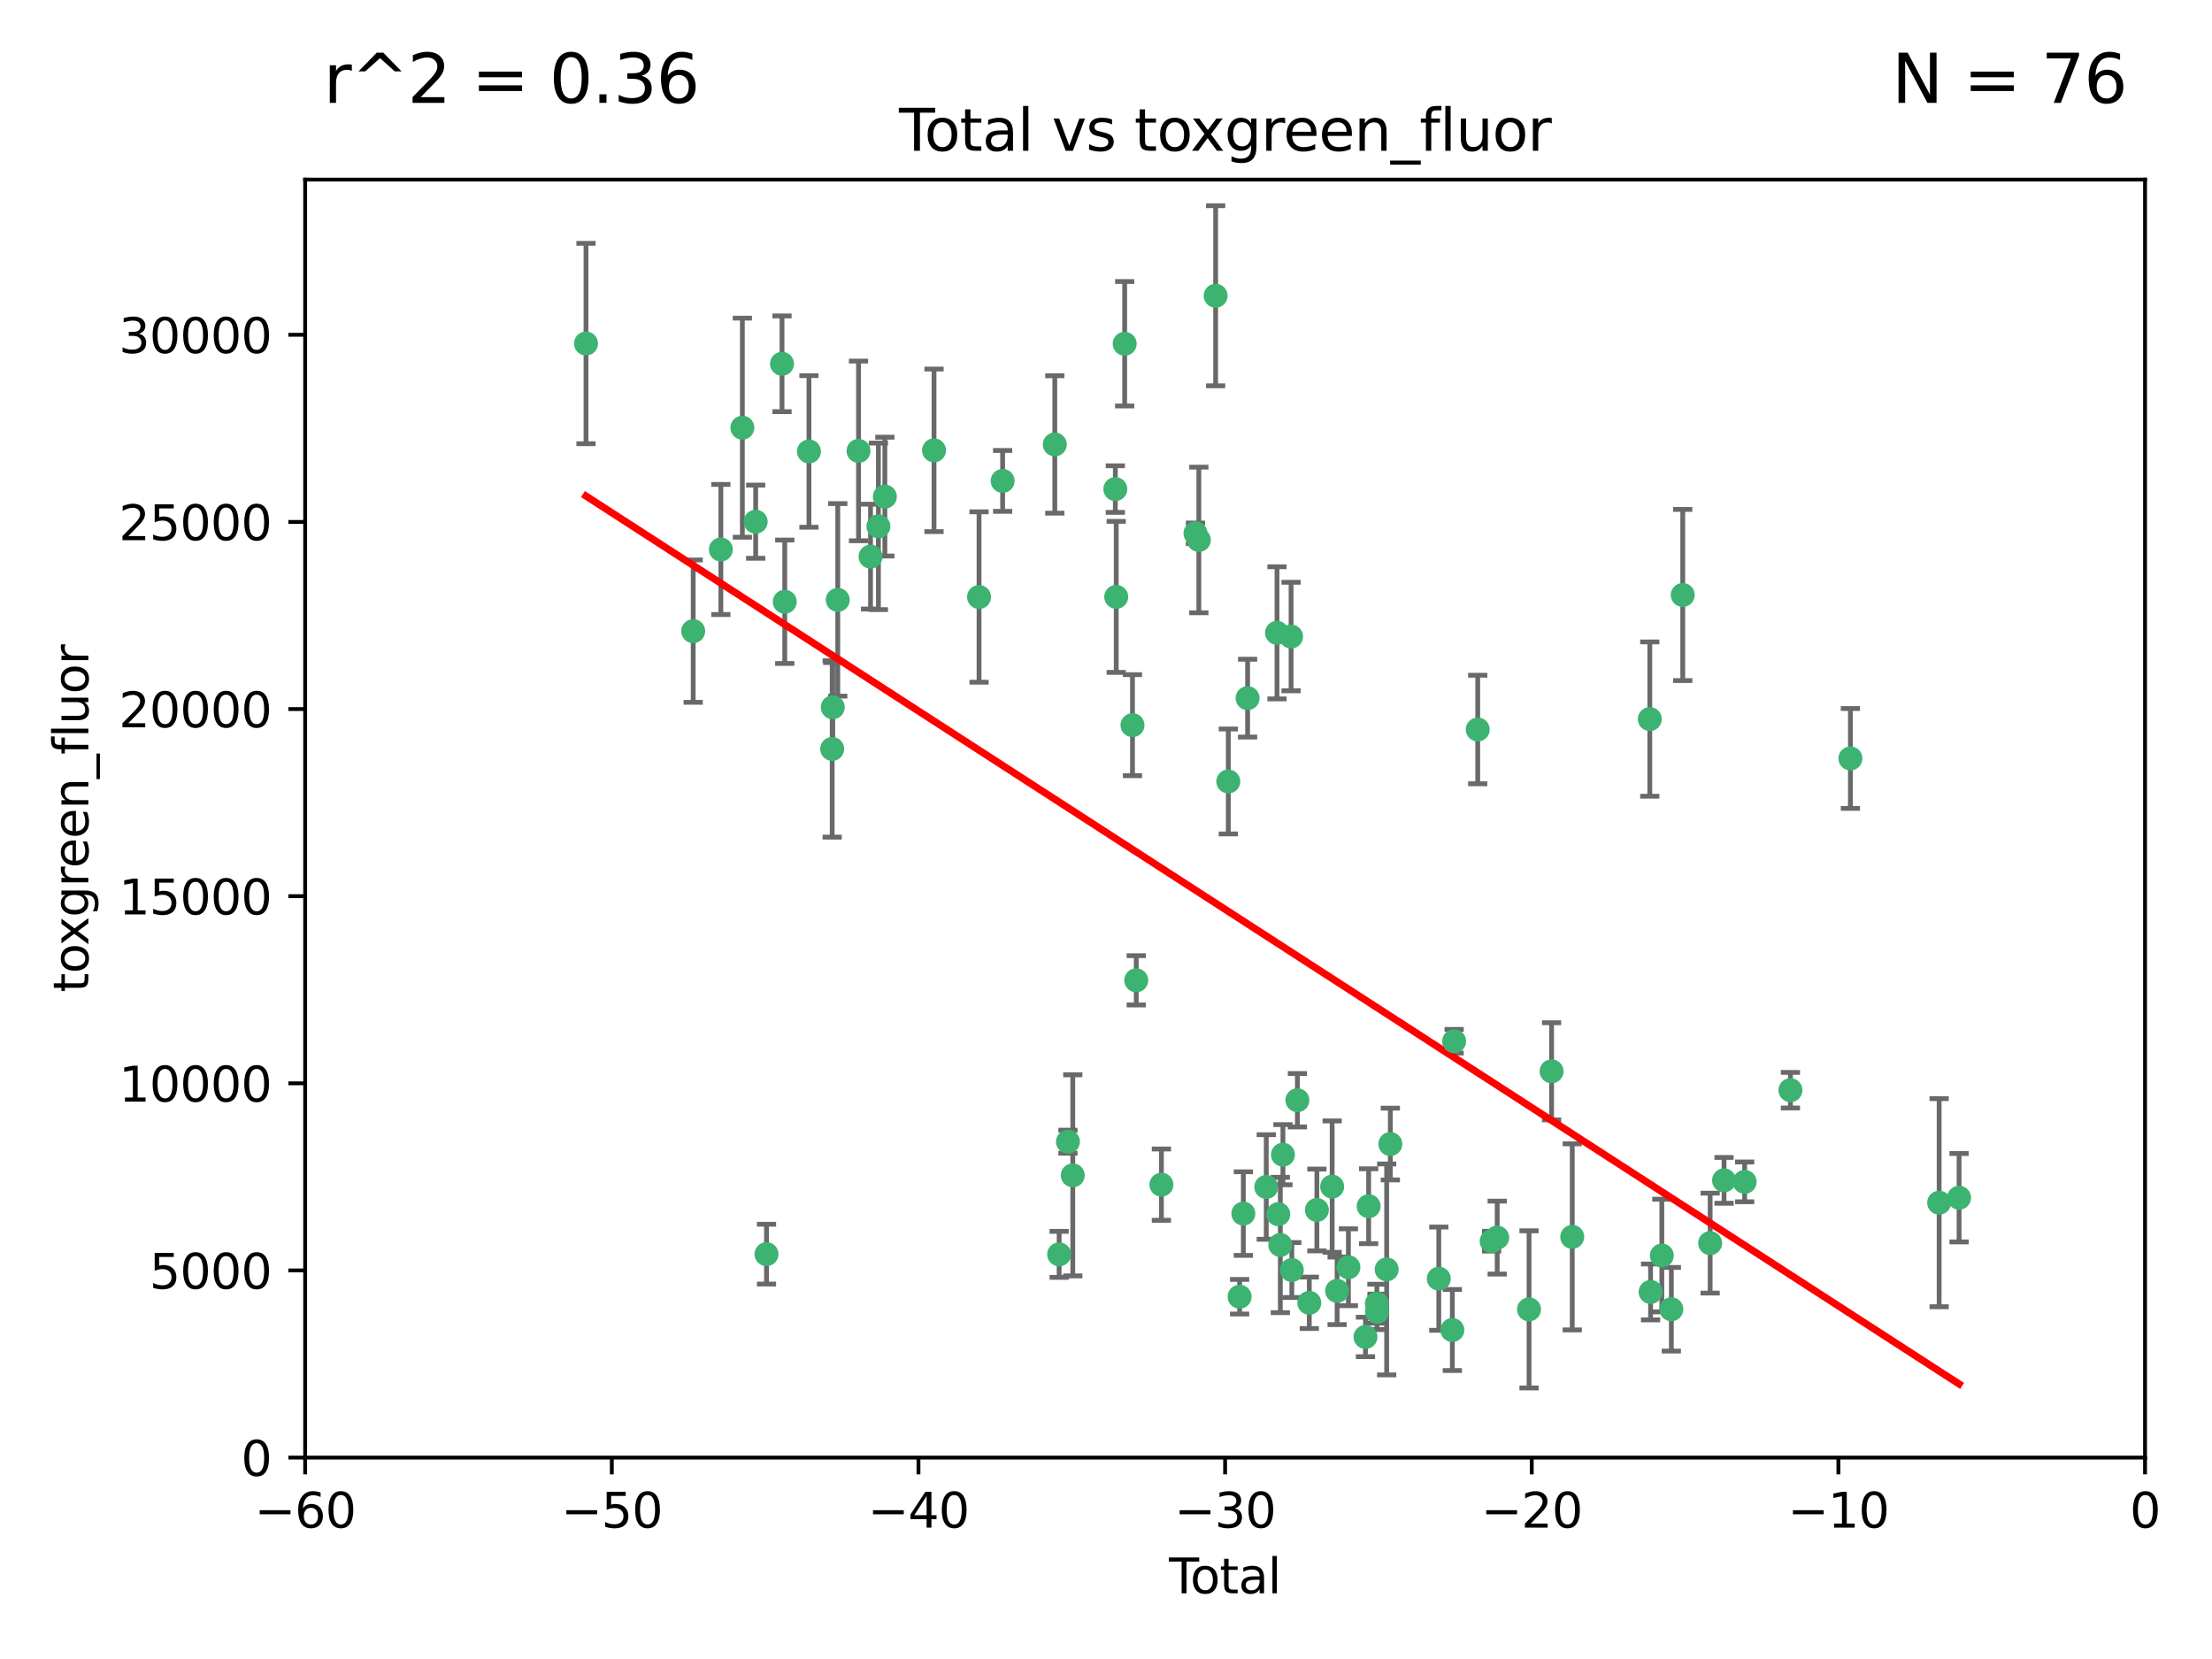 <?xml version="1.0" encoding="utf-8" standalone="no"?>
<!DOCTYPE svg PUBLIC "-//W3C//DTD SVG 1.1//EN"
  "http://www.w3.org/Graphics/SVG/1.1/DTD/svg11.dtd">
<svg xmlns:xlink="http://www.w3.org/1999/xlink" width="460.8pt" height="345.6pt" viewBox="0 0 460.8 345.6" xmlns="http://www.w3.org/2000/svg" version="1.1">
 <defs>
  <style type="text/css">*{stroke-linejoin: round; stroke-linecap: butt}</style>
 </defs>
 <g id="figure_1">
  <g id="patch_1">
   <path d="M 0 345.6 
L 460.8 345.6 
L 460.8 0 
L 0 0 
z
" style="fill: #ffffff"/>
  </g>
  <g id="axes_1">
   <g id="patch_2">
    <path d="M 63.571 303.64 
L 446.85 303.64 
L 446.85 37.411 
L 63.571 37.411 
z
" style="fill: #ffffff"/>
   </g>
   <g id="PathCollection_1">
    <defs>
     <path id="m1f9c1d8919" d="M 0 1.118 
C 0.297 1.118 0.581 1 0.791 0.791 
C 1 0.581 1.118 0.297 1.118 0 
C 1.118 -0.297 1 -0.581 0.791 -0.791 
C 0.581 -1 0.297 -1.118 0 -1.118 
C -0.297 -1.118 -0.581 -1 -0.791 -0.791 
C -1 -0.581 -1.118 -0.297 -1.118 0 
C -1.118 0.297 -1 0.581 -0.791 0.791 
C -0.581 1 -0.297 1.118 0 1.118 
z
" style="stroke: #3cb371"/>
    </defs>
    <g clip-path="url(#p154e526c39)">
     <use xlink:href="#m1f9c1d8919" x="122.075" y="71.562" style="fill: #3cb371; stroke: #3cb371"/>
     <use xlink:href="#m1f9c1d8919" x="144.404" y="131.48" style="fill: #3cb371; stroke: #3cb371"/>
     <use xlink:href="#m1f9c1d8919" x="150.166" y="114.467" style="fill: #3cb371; stroke: #3cb371"/>
     <use xlink:href="#m1f9c1d8919" x="154.646" y="89.097" style="fill: #3cb371; stroke: #3cb371"/>
     <use xlink:href="#m1f9c1d8919" x="157.422" y="108.676" style="fill: #3cb371; stroke: #3cb371"/>
     <use xlink:href="#m1f9c1d8919" x="159.676" y="261.259" style="fill: #3cb371; stroke: #3cb371"/>
     <use xlink:href="#m1f9c1d8919" x="162.908" y="75.786" style="fill: #3cb371; stroke: #3cb371"/>
     <use xlink:href="#m1f9c1d8919" x="163.479" y="125.356" style="fill: #3cb371; stroke: #3cb371"/>
     <use xlink:href="#m1f9c1d8919" x="168.522" y="94.046" style="fill: #3cb371; stroke: #3cb371"/>
     <use xlink:href="#m1f9c1d8919" x="173.36" y="156.019" style="fill: #3cb371; stroke: #3cb371"/>
     <use xlink:href="#m1f9c1d8919" x="173.478" y="147.335" style="fill: #3cb371; stroke: #3cb371"/>
     <use xlink:href="#m1f9c1d8919" x="174.52" y="124.965" style="fill: #3cb371; stroke: #3cb371"/>
     <use xlink:href="#m1f9c1d8919" x="178.846" y="93.933" style="fill: #3cb371; stroke: #3cb371"/>
     <use xlink:href="#m1f9c1d8919" x="181.35" y="115.953" style="fill: #3cb371; stroke: #3cb371"/>
     <use xlink:href="#m1f9c1d8919" x="182.989" y="109.646" style="fill: #3cb371; stroke: #3cb371"/>
     <use xlink:href="#m1f9c1d8919" x="184.332" y="103.453" style="fill: #3cb371; stroke: #3cb371"/>
     <use xlink:href="#m1f9c1d8919" x="194.574" y="93.812" style="fill: #3cb371; stroke: #3cb371"/>
     <use xlink:href="#m1f9c1d8919" x="203.952" y="124.367" style="fill: #3cb371; stroke: #3cb371"/>
     <use xlink:href="#m1f9c1d8919" x="208.867" y="100.184" style="fill: #3cb371; stroke: #3cb371"/>
     <use xlink:href="#m1f9c1d8919" x="219.736" y="92.588" style="fill: #3cb371; stroke: #3cb371"/>
     <use xlink:href="#m1f9c1d8919" x="220.638" y="261.303" style="fill: #3cb371; stroke: #3cb371"/>
     <use xlink:href="#m1f9c1d8919" x="222.475" y="237.833" style="fill: #3cb371; stroke: #3cb371"/>
     <use xlink:href="#m1f9c1d8919" x="223.48" y="244.844" style="fill: #3cb371; stroke: #3cb371"/>
     <use xlink:href="#m1f9c1d8919" x="232.345" y="101.886" style="fill: #3cb371; stroke: #3cb371"/>
     <use xlink:href="#m1f9c1d8919" x="232.53" y="124.337" style="fill: #3cb371; stroke: #3cb371"/>
     <use xlink:href="#m1f9c1d8919" x="234.291" y="71.61" style="fill: #3cb371; stroke: #3cb371"/>
     <use xlink:href="#m1f9c1d8919" x="235.917" y="151.067" style="fill: #3cb371; stroke: #3cb371"/>
     <use xlink:href="#m1f9c1d8919" x="236.699" y="204.22" style="fill: #3cb371; stroke: #3cb371"/>
     <use xlink:href="#m1f9c1d8919" x="241.942" y="246.787" style="fill: #3cb371; stroke: #3cb371"/>
     <use xlink:href="#m1f9c1d8919" x="249.037" y="111.087" style="fill: #3cb371; stroke: #3cb371"/>
     <use xlink:href="#m1f9c1d8919" x="249.741" y="112.487" style="fill: #3cb371; stroke: #3cb371"/>
     <use xlink:href="#m1f9c1d8919" x="253.24" y="61.614" style="fill: #3cb371; stroke: #3cb371"/>
     <use xlink:href="#m1f9c1d8919" x="255.878" y="162.792" style="fill: #3cb371; stroke: #3cb371"/>
     <use xlink:href="#m1f9c1d8919" x="258.233" y="270.13" style="fill: #3cb371; stroke: #3cb371"/>
     <use xlink:href="#m1f9c1d8919" x="259.013" y="252.814" style="fill: #3cb371; stroke: #3cb371"/>
     <use xlink:href="#m1f9c1d8919" x="259.897" y="145.439" style="fill: #3cb371; stroke: #3cb371"/>
     <use xlink:href="#m1f9c1d8919" x="263.785" y="247.267" style="fill: #3cb371; stroke: #3cb371"/>
     <use xlink:href="#m1f9c1d8919" x="266.022" y="131.829" style="fill: #3cb371; stroke: #3cb371"/>
     <use xlink:href="#m1f9c1d8919" x="266.284" y="252.941" style="fill: #3cb371; stroke: #3cb371"/>
     <use xlink:href="#m1f9c1d8919" x="266.715" y="259.35" style="fill: #3cb371; stroke: #3cb371"/>
     <use xlink:href="#m1f9c1d8919" x="267.259" y="240.543" style="fill: #3cb371; stroke: #3cb371"/>
     <use xlink:href="#m1f9c1d8919" x="268.956" y="132.603" style="fill: #3cb371; stroke: #3cb371"/>
     <use xlink:href="#m1f9c1d8919" x="269.11" y="264.57" style="fill: #3cb371; stroke: #3cb371"/>
     <use xlink:href="#m1f9c1d8919" x="270.272" y="229.198" style="fill: #3cb371; stroke: #3cb371"/>
     <use xlink:href="#m1f9c1d8919" x="272.749" y="271.4" style="fill: #3cb371; stroke: #3cb371"/>
     <use xlink:href="#m1f9c1d8919" x="274.329" y="252.059" style="fill: #3cb371; stroke: #3cb371"/>
     <use xlink:href="#m1f9c1d8919" x="277.512" y="247.195" style="fill: #3cb371; stroke: #3cb371"/>
     <use xlink:href="#m1f9c1d8919" x="278.547" y="268.906" style="fill: #3cb371; stroke: #3cb371"/>
     <use xlink:href="#m1f9c1d8919" x="280.898" y="263.993" style="fill: #3cb371; stroke: #3cb371"/>
     <use xlink:href="#m1f9c1d8919" x="284.454" y="278.508" style="fill: #3cb371; stroke: #3cb371"/>
     <use xlink:href="#m1f9c1d8919" x="285.113" y="251.277" style="fill: #3cb371; stroke: #3cb371"/>
     <use xlink:href="#m1f9c1d8919" x="286.83" y="271.584" style="fill: #3cb371; stroke: #3cb371"/>
     <use xlink:href="#m1f9c1d8919" x="286.857" y="273.278" style="fill: #3cb371; stroke: #3cb371"/>
     <use xlink:href="#m1f9c1d8919" x="288.87" y="264.442" style="fill: #3cb371; stroke: #3cb371"/>
     <use xlink:href="#m1f9c1d8919" x="289.632" y="238.323" style="fill: #3cb371; stroke: #3cb371"/>
     <use xlink:href="#m1f9c1d8919" x="299.727" y="266.371" style="fill: #3cb371; stroke: #3cb371"/>
     <use xlink:href="#m1f9c1d8919" x="302.549" y="277.063" style="fill: #3cb371; stroke: #3cb371"/>
     <use xlink:href="#m1f9c1d8919" x="302.924" y="216.908" style="fill: #3cb371; stroke: #3cb371"/>
     <use xlink:href="#m1f9c1d8919" x="307.838" y="151.97" style="fill: #3cb371; stroke: #3cb371"/>
     <use xlink:href="#m1f9c1d8919" x="310.734" y="258.565" style="fill: #3cb371; stroke: #3cb371"/>
     <use xlink:href="#m1f9c1d8919" x="311.894" y="257.812" style="fill: #3cb371; stroke: #3cb371"/>
     <use xlink:href="#m1f9c1d8919" x="318.526" y="272.768" style="fill: #3cb371; stroke: #3cb371"/>
     <use xlink:href="#m1f9c1d8919" x="323.223" y="223.176" style="fill: #3cb371; stroke: #3cb371"/>
     <use xlink:href="#m1f9c1d8919" x="327.528" y="257.661" style="fill: #3cb371; stroke: #3cb371"/>
     <use xlink:href="#m1f9c1d8919" x="343.683" y="149.795" style="fill: #3cb371; stroke: #3cb371"/>
     <use xlink:href="#m1f9c1d8919" x="343.846" y="269.137" style="fill: #3cb371; stroke: #3cb371"/>
     <use xlink:href="#m1f9c1d8919" x="346.19" y="261.551" style="fill: #3cb371; stroke: #3cb371"/>
     <use xlink:href="#m1f9c1d8919" x="348.174" y="272.741" style="fill: #3cb371; stroke: #3cb371"/>
     <use xlink:href="#m1f9c1d8919" x="350.548" y="123.943" style="fill: #3cb371; stroke: #3cb371"/>
     <use xlink:href="#m1f9c1d8919" x="356.254" y="258.966" style="fill: #3cb371; stroke: #3cb371"/>
     <use xlink:href="#m1f9c1d8919" x="359.15" y="245.892" style="fill: #3cb371; stroke: #3cb371"/>
     <use xlink:href="#m1f9c1d8919" x="363.442" y="246.204" style="fill: #3cb371; stroke: #3cb371"/>
     <use xlink:href="#m1f9c1d8919" x="372.98" y="227.107" style="fill: #3cb371; stroke: #3cb371"/>
     <use xlink:href="#m1f9c1d8919" x="385.474" y="157.999" style="fill: #3cb371; stroke: #3cb371"/>
     <use xlink:href="#m1f9c1d8919" x="403.96" y="250.544" style="fill: #3cb371; stroke: #3cb371"/>
     <use xlink:href="#m1f9c1d8919" x="408.113" y="249.505" style="fill: #3cb371; stroke: #3cb371"/>
    </g>
   </g>
   <g id="matplotlib.axis_1">
    <g id="xtick_1">
     <g id="line2d_1">
      <defs>
       <path id="mdc57cc0b80" d="M 0 0 
L 0 3.5 
" style="stroke: #000000; stroke-width: 0.8"/>
      </defs>
      <g>
       <use xlink:href="#mdc57cc0b80" x="63.571" y="303.64" style="stroke: #000000; stroke-width: 0.8"/>
      </g>
     </g>
     <g id="text_1">
      <!-- −60 -->
      <g transform="translate(53.019 318.238)scale(0.1 -0.1)">
       <defs>
        <path id="DejaVuSans-2212" d="M 678 2272 
L 4684 2272 
L 4684 1741 
L 678 1741 
L 678 2272 
z
" transform="scale(0.016)"/>
        <path id="DejaVuSans-36" d="M 2113 2584 
Q 1688 2584 1439 2293 
Q 1191 2003 1191 1497 
Q 1191 994 1439 701 
Q 1688 409 2113 409 
Q 2538 409 2786 701 
Q 3034 994 3034 1497 
Q 3034 2003 2786 2293 
Q 2538 2584 2113 2584 
z
M 3366 4563 
L 3366 3988 
Q 3128 4100 2886 4159 
Q 2644 4219 2406 4219 
Q 1781 4219 1451 3797 
Q 1122 3375 1075 2522 
Q 1259 2794 1537 2939 
Q 1816 3084 2150 3084 
Q 2853 3084 3261 2657 
Q 3669 2231 3669 1497 
Q 3669 778 3244 343 
Q 2819 -91 2113 -91 
Q 1303 -91 875 529 
Q 447 1150 447 2328 
Q 447 3434 972 4092 
Q 1497 4750 2381 4750 
Q 2619 4750 2861 4703 
Q 3103 4656 3366 4563 
z
" transform="scale(0.016)"/>
        <path id="DejaVuSans-30" d="M 2034 4250 
Q 1547 4250 1301 3770 
Q 1056 3291 1056 2328 
Q 1056 1369 1301 889 
Q 1547 409 2034 409 
Q 2525 409 2770 889 
Q 3016 1369 3016 2328 
Q 3016 3291 2770 3770 
Q 2525 4250 2034 4250 
z
M 2034 4750 
Q 2819 4750 3233 4129 
Q 3647 3509 3647 2328 
Q 3647 1150 3233 529 
Q 2819 -91 2034 -91 
Q 1250 -91 836 529 
Q 422 1150 422 2328 
Q 422 3509 836 4129 
Q 1250 4750 2034 4750 
z
" transform="scale(0.016)"/>
       </defs>
       <use xlink:href="#DejaVuSans-2212"/>
       <use xlink:href="#DejaVuSans-36" x="83.789"/>
       <use xlink:href="#DejaVuSans-30" x="147.412"/>
      </g>
     </g>
    </g>
    <g id="xtick_2">
     <g id="line2d_2">
      <g>
       <use xlink:href="#mdc57cc0b80" x="127.451" y="303.64" style="stroke: #000000; stroke-width: 0.8"/>
      </g>
     </g>
     <g id="text_2">
      <!-- −50 -->
      <g transform="translate(116.899 318.238)scale(0.1 -0.1)">
       <defs>
        <path id="DejaVuSans-35" d="M 691 4666 
L 3169 4666 
L 3169 4134 
L 1269 4134 
L 1269 2991 
Q 1406 3038 1543 3061 
Q 1681 3084 1819 3084 
Q 2600 3084 3056 2656 
Q 3513 2228 3513 1497 
Q 3513 744 3044 326 
Q 2575 -91 1722 -91 
Q 1428 -91 1123 -41 
Q 819 9 494 109 
L 494 744 
Q 775 591 1075 516 
Q 1375 441 1709 441 
Q 2250 441 2565 725 
Q 2881 1009 2881 1497 
Q 2881 1984 2565 2268 
Q 2250 2553 1709 2553 
Q 1456 2553 1204 2497 
Q 953 2441 691 2322 
L 691 4666 
z
" transform="scale(0.016)"/>
       </defs>
       <use xlink:href="#DejaVuSans-2212"/>
       <use xlink:href="#DejaVuSans-35" x="83.789"/>
       <use xlink:href="#DejaVuSans-30" x="147.412"/>
      </g>
     </g>
    </g>
    <g id="xtick_3">
     <g id="line2d_3">
      <g>
       <use xlink:href="#mdc57cc0b80" x="191.331" y="303.64" style="stroke: #000000; stroke-width: 0.8"/>
      </g>
     </g>
     <g id="text_3">
      <!-- −40 -->
      <g transform="translate(180.778 318.238)scale(0.1 -0.1)">
       <defs>
        <path id="DejaVuSans-34" d="M 2419 4116 
L 825 1625 
L 2419 1625 
L 2419 4116 
z
M 2253 4666 
L 3047 4666 
L 3047 1625 
L 3713 1625 
L 3713 1100 
L 3047 1100 
L 3047 0 
L 2419 0 
L 2419 1100 
L 313 1100 
L 313 1709 
L 2253 4666 
z
" transform="scale(0.016)"/>
       </defs>
       <use xlink:href="#DejaVuSans-2212"/>
       <use xlink:href="#DejaVuSans-34" x="83.789"/>
       <use xlink:href="#DejaVuSans-30" x="147.412"/>
      </g>
     </g>
    </g>
    <g id="xtick_4">
     <g id="line2d_4">
      <g>
       <use xlink:href="#mdc57cc0b80" x="255.211" y="303.64" style="stroke: #000000; stroke-width: 0.8"/>
      </g>
     </g>
     <g id="text_4">
      <!-- −30 -->
      <g transform="translate(244.658 318.238)scale(0.1 -0.1)">
       <defs>
        <path id="DejaVuSans-33" d="M 2597 2516 
Q 3050 2419 3304 2112 
Q 3559 1806 3559 1356 
Q 3559 666 3084 287 
Q 2609 -91 1734 -91 
Q 1441 -91 1130 -33 
Q 819 25 488 141 
L 488 750 
Q 750 597 1062 519 
Q 1375 441 1716 441 
Q 2309 441 2620 675 
Q 2931 909 2931 1356 
Q 2931 1769 2642 2001 
Q 2353 2234 1838 2234 
L 1294 2234 
L 1294 2753 
L 1863 2753 
Q 2328 2753 2575 2939 
Q 2822 3125 2822 3475 
Q 2822 3834 2567 4026 
Q 2313 4219 1838 4219 
Q 1578 4219 1281 4162 
Q 984 4106 628 3988 
L 628 4550 
Q 988 4650 1302 4700 
Q 1616 4750 1894 4750 
Q 2613 4750 3031 4423 
Q 3450 4097 3450 3541 
Q 3450 3153 3228 2886 
Q 3006 2619 2597 2516 
z
" transform="scale(0.016)"/>
       </defs>
       <use xlink:href="#DejaVuSans-2212"/>
       <use xlink:href="#DejaVuSans-33" x="83.789"/>
       <use xlink:href="#DejaVuSans-30" x="147.412"/>
      </g>
     </g>
    </g>
    <g id="xtick_5">
     <g id="line2d_5">
      <g>
       <use xlink:href="#mdc57cc0b80" x="319.09" y="303.64" style="stroke: #000000; stroke-width: 0.8"/>
      </g>
     </g>
     <g id="text_5">
      <!-- −20 -->
      <g transform="translate(308.538 318.238)scale(0.1 -0.1)">
       <defs>
        <path id="DejaVuSans-32" d="M 1228 531 
L 3431 531 
L 3431 0 
L 469 0 
L 469 531 
Q 828 903 1448 1529 
Q 2069 2156 2228 2338 
Q 2531 2678 2651 2914 
Q 2772 3150 2772 3378 
Q 2772 3750 2511 3984 
Q 2250 4219 1831 4219 
Q 1534 4219 1204 4116 
Q 875 4013 500 3803 
L 500 4441 
Q 881 4594 1212 4672 
Q 1544 4750 1819 4750 
Q 2544 4750 2975 4387 
Q 3406 4025 3406 3419 
Q 3406 3131 3298 2873 
Q 3191 2616 2906 2266 
Q 2828 2175 2409 1742 
Q 1991 1309 1228 531 
z
" transform="scale(0.016)"/>
       </defs>
       <use xlink:href="#DejaVuSans-2212"/>
       <use xlink:href="#DejaVuSans-32" x="83.789"/>
       <use xlink:href="#DejaVuSans-30" x="147.412"/>
      </g>
     </g>
    </g>
    <g id="xtick_6">
     <g id="line2d_6">
      <g>
       <use xlink:href="#mdc57cc0b80" x="382.97" y="303.64" style="stroke: #000000; stroke-width: 0.8"/>
      </g>
     </g>
     <g id="text_6">
      <!-- −10 -->
      <g transform="translate(372.418 318.238)scale(0.1 -0.1)">
       <defs>
        <path id="DejaVuSans-31" d="M 794 531 
L 1825 531 
L 1825 4091 
L 703 3866 
L 703 4441 
L 1819 4666 
L 2450 4666 
L 2450 531 
L 3481 531 
L 3481 0 
L 794 0 
L 794 531 
z
" transform="scale(0.016)"/>
       </defs>
       <use xlink:href="#DejaVuSans-2212"/>
       <use xlink:href="#DejaVuSans-31" x="83.789"/>
       <use xlink:href="#DejaVuSans-30" x="147.412"/>
      </g>
     </g>
    </g>
    <g id="xtick_7">
     <g id="line2d_7">
      <g>
       <use xlink:href="#mdc57cc0b80" x="446.85" y="303.64" style="stroke: #000000; stroke-width: 0.8"/>
      </g>
     </g>
     <g id="text_7">
      <!-- 0 -->
      <g transform="translate(443.669 318.238)scale(0.1 -0.1)">
       <use xlink:href="#DejaVuSans-30"/>
      </g>
     </g>
    </g>
    <g id="text_8">
     <!-- Total -->
     <g transform="translate(243.534 331.917)scale(0.1 -0.1)">
      <defs>
       <path id="DejaVuSans-54" d="M -19 4666 
L 3928 4666 
L 3928 4134 
L 2272 4134 
L 2272 0 
L 1638 0 
L 1638 4134 
L -19 4134 
L -19 4666 
z
" transform="scale(0.016)"/>
       <path id="DejaVuSans-6f" d="M 1959 3097 
Q 1497 3097 1228 2736 
Q 959 2375 959 1747 
Q 959 1119 1226 758 
Q 1494 397 1959 397 
Q 2419 397 2687 759 
Q 2956 1122 2956 1747 
Q 2956 2369 2687 2733 
Q 2419 3097 1959 3097 
z
M 1959 3584 
Q 2709 3584 3137 3096 
Q 3566 2609 3566 1747 
Q 3566 888 3137 398 
Q 2709 -91 1959 -91 
Q 1206 -91 779 398 
Q 353 888 353 1747 
Q 353 2609 779 3096 
Q 1206 3584 1959 3584 
z
" transform="scale(0.016)"/>
       <path id="DejaVuSans-74" d="M 1172 4494 
L 1172 3500 
L 2356 3500 
L 2356 3053 
L 1172 3053 
L 1172 1153 
Q 1172 725 1289 603 
Q 1406 481 1766 481 
L 2356 481 
L 2356 0 
L 1766 0 
Q 1100 0 847 248 
Q 594 497 594 1153 
L 594 3053 
L 172 3053 
L 172 3500 
L 594 3500 
L 594 4494 
L 1172 4494 
z
" transform="scale(0.016)"/>
       <path id="DejaVuSans-61" d="M 2194 1759 
Q 1497 1759 1228 1600 
Q 959 1441 959 1056 
Q 959 750 1161 570 
Q 1363 391 1709 391 
Q 2188 391 2477 730 
Q 2766 1069 2766 1631 
L 2766 1759 
L 2194 1759 
z
M 3341 1997 
L 3341 0 
L 2766 0 
L 2766 531 
Q 2569 213 2275 61 
Q 1981 -91 1556 -91 
Q 1019 -91 701 211 
Q 384 513 384 1019 
Q 384 1609 779 1909 
Q 1175 2209 1959 2209 
L 2766 2209 
L 2766 2266 
Q 2766 2663 2505 2880 
Q 2244 3097 1772 3097 
Q 1472 3097 1187 3025 
Q 903 2953 641 2809 
L 641 3341 
Q 956 3463 1253 3523 
Q 1550 3584 1831 3584 
Q 2591 3584 2966 3190 
Q 3341 2797 3341 1997 
z
" transform="scale(0.016)"/>
       <path id="DejaVuSans-6c" d="M 603 4863 
L 1178 4863 
L 1178 0 
L 603 0 
L 603 4863 
z
" transform="scale(0.016)"/>
      </defs>
      <use xlink:href="#DejaVuSans-54"/>
      <use xlink:href="#DejaVuSans-6f" x="44.084"/>
      <use xlink:href="#DejaVuSans-74" x="105.266"/>
      <use xlink:href="#DejaVuSans-61" x="144.475"/>
      <use xlink:href="#DejaVuSans-6c" x="205.754"/>
     </g>
    </g>
   </g>
   <g id="matplotlib.axis_2">
    <g id="ytick_1">
     <g id="line2d_8">
      <defs>
       <path id="m83a7c3585e" d="M 0 0 
L -3.5 0 
" style="stroke: #000000; stroke-width: 0.8"/>
      </defs>
      <g>
       <use xlink:href="#m83a7c3585e" x="63.571" y="303.64" style="stroke: #000000; stroke-width: 0.8"/>
      </g>
     </g>
     <g id="text_9">
      <!-- 0 -->
      <g transform="translate(50.209 307.439)scale(0.1 -0.1)">
       <use xlink:href="#DejaVuSans-30"/>
      </g>
     </g>
    </g>
    <g id="ytick_2">
     <g id="line2d_9">
      <g>
       <use xlink:href="#m83a7c3585e" x="63.571" y="264.657" style="stroke: #000000; stroke-width: 0.8"/>
      </g>
     </g>
     <g id="text_10">
      <!-- 5000 -->
      <g transform="translate(31.121 268.457)scale(0.1 -0.1)">
       <use xlink:href="#DejaVuSans-35"/>
       <use xlink:href="#DejaVuSans-30" x="63.623"/>
       <use xlink:href="#DejaVuSans-30" x="127.246"/>
       <use xlink:href="#DejaVuSans-30" x="190.869"/>
      </g>
     </g>
    </g>
    <g id="ytick_3">
     <g id="line2d_10">
      <g>
       <use xlink:href="#m83a7c3585e" x="63.571" y="225.675" style="stroke: #000000; stroke-width: 0.8"/>
      </g>
     </g>
     <g id="text_11">
      <!-- 10000 -->
      <g transform="translate(24.759 229.474)scale(0.1 -0.1)">
       <use xlink:href="#DejaVuSans-31"/>
       <use xlink:href="#DejaVuSans-30" x="63.623"/>
       <use xlink:href="#DejaVuSans-30" x="127.246"/>
       <use xlink:href="#DejaVuSans-30" x="190.869"/>
       <use xlink:href="#DejaVuSans-30" x="254.492"/>
      </g>
     </g>
    </g>
    <g id="ytick_4">
     <g id="line2d_11">
      <g>
       <use xlink:href="#m83a7c3585e" x="63.571" y="186.692" style="stroke: #000000; stroke-width: 0.8"/>
      </g>
     </g>
     <g id="text_12">
      <!-- 15000 -->
      <g transform="translate(24.759 190.492)scale(0.1 -0.1)">
       <use xlink:href="#DejaVuSans-31"/>
       <use xlink:href="#DejaVuSans-35" x="63.623"/>
       <use xlink:href="#DejaVuSans-30" x="127.246"/>
       <use xlink:href="#DejaVuSans-30" x="190.869"/>
       <use xlink:href="#DejaVuSans-30" x="254.492"/>
      </g>
     </g>
    </g>
    <g id="ytick_5">
     <g id="line2d_12">
      <g>
       <use xlink:href="#m83a7c3585e" x="63.571" y="147.71" style="stroke: #000000; stroke-width: 0.8"/>
      </g>
     </g>
     <g id="text_13">
      <!-- 20000 -->
      <g transform="translate(24.759 151.509)scale(0.1 -0.1)">
       <use xlink:href="#DejaVuSans-32"/>
       <use xlink:href="#DejaVuSans-30" x="63.623"/>
       <use xlink:href="#DejaVuSans-30" x="127.246"/>
       <use xlink:href="#DejaVuSans-30" x="190.869"/>
       <use xlink:href="#DejaVuSans-30" x="254.492"/>
      </g>
     </g>
    </g>
    <g id="ytick_6">
     <g id="line2d_13">
      <g>
       <use xlink:href="#m83a7c3585e" x="63.571" y="108.727" style="stroke: #000000; stroke-width: 0.8"/>
      </g>
     </g>
     <g id="text_14">
      <!-- 25000 -->
      <g transform="translate(24.759 112.527)scale(0.1 -0.1)">
       <use xlink:href="#DejaVuSans-32"/>
       <use xlink:href="#DejaVuSans-35" x="63.623"/>
       <use xlink:href="#DejaVuSans-30" x="127.246"/>
       <use xlink:href="#DejaVuSans-30" x="190.869"/>
       <use xlink:href="#DejaVuSans-30" x="254.492"/>
      </g>
     </g>
    </g>
    <g id="ytick_7">
     <g id="line2d_14">
      <g>
       <use xlink:href="#m83a7c3585e" x="63.571" y="69.745" style="stroke: #000000; stroke-width: 0.8"/>
      </g>
     </g>
     <g id="text_15">
      <!-- 30000 -->
      <g transform="translate(24.759 73.544)scale(0.1 -0.1)">
       <use xlink:href="#DejaVuSans-33"/>
       <use xlink:href="#DejaVuSans-30" x="63.623"/>
       <use xlink:href="#DejaVuSans-30" x="127.246"/>
       <use xlink:href="#DejaVuSans-30" x="190.869"/>
       <use xlink:href="#DejaVuSans-30" x="254.492"/>
      </g>
     </g>
    </g>
    <g id="text_16">
     <!-- toxgreen_fluor -->
     <g transform="translate(18.401 206.72)rotate(-90)scale(0.1 -0.1)">
      <defs>
       <path id="DejaVuSans-78" d="M 3513 3500 
L 2247 1797 
L 3578 0 
L 2900 0 
L 1881 1375 
L 863 0 
L 184 0 
L 1544 1831 
L 300 3500 
L 978 3500 
L 1906 2253 
L 2834 3500 
L 3513 3500 
z
" transform="scale(0.016)"/>
       <path id="DejaVuSans-67" d="M 2906 1791 
Q 2906 2416 2648 2759 
Q 2391 3103 1925 3103 
Q 1463 3103 1205 2759 
Q 947 2416 947 1791 
Q 947 1169 1205 825 
Q 1463 481 1925 481 
Q 2391 481 2648 825 
Q 2906 1169 2906 1791 
z
M 3481 434 
Q 3481 -459 3084 -895 
Q 2688 -1331 1869 -1331 
Q 1566 -1331 1297 -1286 
Q 1028 -1241 775 -1147 
L 775 -588 
Q 1028 -725 1275 -790 
Q 1522 -856 1778 -856 
Q 2344 -856 2625 -561 
Q 2906 -266 2906 331 
L 2906 616 
Q 2728 306 2450 153 
Q 2172 0 1784 0 
Q 1141 0 747 490 
Q 353 981 353 1791 
Q 353 2603 747 3093 
Q 1141 3584 1784 3584 
Q 2172 3584 2450 3431 
Q 2728 3278 2906 2969 
L 2906 3500 
L 3481 3500 
L 3481 434 
z
" transform="scale(0.016)"/>
       <path id="DejaVuSans-72" d="M 2631 2963 
Q 2534 3019 2420 3045 
Q 2306 3072 2169 3072 
Q 1681 3072 1420 2755 
Q 1159 2438 1159 1844 
L 1159 0 
L 581 0 
L 581 3500 
L 1159 3500 
L 1159 2956 
Q 1341 3275 1631 3429 
Q 1922 3584 2338 3584 
Q 2397 3584 2469 3576 
Q 2541 3569 2628 3553 
L 2631 2963 
z
" transform="scale(0.016)"/>
       <path id="DejaVuSans-65" d="M 3597 1894 
L 3597 1613 
L 953 1613 
Q 991 1019 1311 708 
Q 1631 397 2203 397 
Q 2534 397 2845 478 
Q 3156 559 3463 722 
L 3463 178 
Q 3153 47 2828 -22 
Q 2503 -91 2169 -91 
Q 1331 -91 842 396 
Q 353 884 353 1716 
Q 353 2575 817 3079 
Q 1281 3584 2069 3584 
Q 2775 3584 3186 3129 
Q 3597 2675 3597 1894 
z
M 3022 2063 
Q 3016 2534 2758 2815 
Q 2500 3097 2075 3097 
Q 1594 3097 1305 2825 
Q 1016 2553 972 2059 
L 3022 2063 
z
" transform="scale(0.016)"/>
       <path id="DejaVuSans-6e" d="M 3513 2113 
L 3513 0 
L 2938 0 
L 2938 2094 
Q 2938 2591 2744 2837 
Q 2550 3084 2163 3084 
Q 1697 3084 1428 2787 
Q 1159 2491 1159 1978 
L 1159 0 
L 581 0 
L 581 3500 
L 1159 3500 
L 1159 2956 
Q 1366 3272 1645 3428 
Q 1925 3584 2291 3584 
Q 2894 3584 3203 3211 
Q 3513 2838 3513 2113 
z
" transform="scale(0.016)"/>
       <path id="DejaVuSans-5f" d="M 3263 -1063 
L 3263 -1509 
L -63 -1509 
L -63 -1063 
L 3263 -1063 
z
" transform="scale(0.016)"/>
       <path id="DejaVuSans-66" d="M 2375 4863 
L 2375 4384 
L 1825 4384 
Q 1516 4384 1395 4259 
Q 1275 4134 1275 3809 
L 1275 3500 
L 2222 3500 
L 2222 3053 
L 1275 3053 
L 1275 0 
L 697 0 
L 697 3053 
L 147 3053 
L 147 3500 
L 697 3500 
L 697 3744 
Q 697 4328 969 4595 
Q 1241 4863 1831 4863 
L 2375 4863 
z
" transform="scale(0.016)"/>
       <path id="DejaVuSans-75" d="M 544 1381 
L 544 3500 
L 1119 3500 
L 1119 1403 
Q 1119 906 1312 657 
Q 1506 409 1894 409 
Q 2359 409 2629 706 
Q 2900 1003 2900 1516 
L 2900 3500 
L 3475 3500 
L 3475 0 
L 2900 0 
L 2900 538 
Q 2691 219 2414 64 
Q 2138 -91 1772 -91 
Q 1169 -91 856 284 
Q 544 659 544 1381 
z
M 1991 3584 
L 1991 3584 
z
" transform="scale(0.016)"/>
      </defs>
      <use xlink:href="#DejaVuSans-74"/>
      <use xlink:href="#DejaVuSans-6f" x="39.209"/>
      <use xlink:href="#DejaVuSans-78" x="97.266"/>
      <use xlink:href="#DejaVuSans-67" x="156.445"/>
      <use xlink:href="#DejaVuSans-72" x="219.922"/>
      <use xlink:href="#DejaVuSans-65" x="258.785"/>
      <use xlink:href="#DejaVuSans-65" x="320.309"/>
      <use xlink:href="#DejaVuSans-6e" x="381.832"/>
      <use xlink:href="#DejaVuSans-5f" x="445.211"/>
      <use xlink:href="#DejaVuSans-66" x="495.211"/>
      <use xlink:href="#DejaVuSans-6c" x="530.416"/>
      <use xlink:href="#DejaVuSans-75" x="558.199"/>
      <use xlink:href="#DejaVuSans-6f" x="621.578"/>
      <use xlink:href="#DejaVuSans-72" x="682.76"/>
     </g>
    </g>
   </g>
   <g id="LineCollection_1">
    <path d="M 122.075 92.434 
L 122.075 50.691 
" clip-path="url(#p154e526c39)" style="fill: none; stroke: #696969"/>
    <path d="M 144.404 146.307 
L 144.404 116.654 
" clip-path="url(#p154e526c39)" style="fill: none; stroke: #696969"/>
    <path d="M 150.166 128.017 
L 150.166 100.917 
" clip-path="url(#p154e526c39)" style="fill: none; stroke: #696969"/>
    <path d="M 154.646 111.917 
L 154.646 66.277 
" clip-path="url(#p154e526c39)" style="fill: none; stroke: #696969"/>
    <path d="M 157.422 116.296 
L 157.422 101.057 
" clip-path="url(#p154e526c39)" style="fill: none; stroke: #696969"/>
    <path d="M 159.676 267.49 
L 159.676 255.028 
" clip-path="url(#p154e526c39)" style="fill: none; stroke: #696969"/>
    <path d="M 162.908 85.756 
L 162.908 65.815 
" clip-path="url(#p154e526c39)" style="fill: none; stroke: #696969"/>
    <path d="M 163.479 138.211 
L 163.479 112.501 
" clip-path="url(#p154e526c39)" style="fill: none; stroke: #696969"/>
    <path d="M 168.522 109.836 
L 168.522 78.257 
" clip-path="url(#p154e526c39)" style="fill: none; stroke: #696969"/>
    <path d="M 173.36 174.39 
L 173.36 137.647 
" clip-path="url(#p154e526c39)" style="fill: none; stroke: #696969"/>
    <path d="M 173.478 156.65 
L 173.478 138.02 
" clip-path="url(#p154e526c39)" style="fill: none; stroke: #696969"/>
    <path d="M 174.52 145.018 
L 174.52 104.912 
" clip-path="url(#p154e526c39)" style="fill: none; stroke: #696969"/>
    <path d="M 178.846 112.649 
L 178.846 75.218 
" clip-path="url(#p154e526c39)" style="fill: none; stroke: #696969"/>
    <path d="M 181.35 126.872 
L 181.35 105.035 
" clip-path="url(#p154e526c39)" style="fill: none; stroke: #696969"/>
    <path d="M 182.989 126.988 
L 182.989 92.305 
" clip-path="url(#p154e526c39)" style="fill: none; stroke: #696969"/>
    <path d="M 184.332 115.826 
L 184.332 91.08 
" clip-path="url(#p154e526c39)" style="fill: none; stroke: #696969"/>
    <path d="M 194.574 110.745 
L 194.574 76.878 
" clip-path="url(#p154e526c39)" style="fill: none; stroke: #696969"/>
    <path d="M 203.952 142.114 
L 203.952 106.621 
" clip-path="url(#p154e526c39)" style="fill: none; stroke: #696969"/>
    <path d="M 208.867 106.525 
L 208.867 93.844 
" clip-path="url(#p154e526c39)" style="fill: none; stroke: #696969"/>
    <path d="M 219.736 106.902 
L 219.736 78.274 
" clip-path="url(#p154e526c39)" style="fill: none; stroke: #696969"/>
    <path d="M 220.638 266.097 
L 220.638 256.51 
" clip-path="url(#p154e526c39)" style="fill: none; stroke: #696969"/>
    <path d="M 222.475 240.234 
L 222.475 235.431 
" clip-path="url(#p154e526c39)" style="fill: none; stroke: #696969"/>
    <path d="M 223.48 265.789 
L 223.48 223.9 
" clip-path="url(#p154e526c39)" style="fill: none; stroke: #696969"/>
    <path d="M 232.345 106.741 
L 232.345 97.032 
" clip-path="url(#p154e526c39)" style="fill: none; stroke: #696969"/>
    <path d="M 232.53 140.07 
L 232.53 108.604 
" clip-path="url(#p154e526c39)" style="fill: none; stroke: #696969"/>
    <path d="M 234.291 84.576 
L 234.291 58.645 
" clip-path="url(#p154e526c39)" style="fill: none; stroke: #696969"/>
    <path d="M 235.917 161.588 
L 235.917 140.547 
" clip-path="url(#p154e526c39)" style="fill: none; stroke: #696969"/>
    <path d="M 236.699 209.352 
L 236.699 199.087 
" clip-path="url(#p154e526c39)" style="fill: none; stroke: #696969"/>
    <path d="M 241.942 254.215 
L 241.942 239.358 
" clip-path="url(#p154e526c39)" style="fill: none; stroke: #696969"/>
    <path d="M 249.037 113.226 
L 249.037 108.949 
" clip-path="url(#p154e526c39)" style="fill: none; stroke: #696969"/>
    <path d="M 249.741 127.655 
L 249.741 97.319 
" clip-path="url(#p154e526c39)" style="fill: none; stroke: #696969"/>
    <path d="M 253.24 80.373 
L 253.24 42.855 
" clip-path="url(#p154e526c39)" style="fill: none; stroke: #696969"/>
    <path d="M 255.878 173.718 
L 255.878 151.865 
" clip-path="url(#p154e526c39)" style="fill: none; stroke: #696969"/>
    <path d="M 258.233 273.73 
L 258.233 266.53 
" clip-path="url(#p154e526c39)" style="fill: none; stroke: #696969"/>
    <path d="M 259.013 261.522 
L 259.013 244.105 
" clip-path="url(#p154e526c39)" style="fill: none; stroke: #696969"/>
    <path d="M 259.897 153.546 
L 259.897 137.331 
" clip-path="url(#p154e526c39)" style="fill: none; stroke: #696969"/>
    <path d="M 263.785 258.157 
L 263.785 236.377 
" clip-path="url(#p154e526c39)" style="fill: none; stroke: #696969"/>
    <path d="M 266.022 145.591 
L 266.022 118.067 
" clip-path="url(#p154e526c39)" style="fill: none; stroke: #696969"/>
    <path d="M 266.284 253.603 
L 266.284 252.279 
" clip-path="url(#p154e526c39)" style="fill: none; stroke: #696969"/>
    <path d="M 266.715 273.451 
L 266.715 245.249 
" clip-path="url(#p154e526c39)" style="fill: none; stroke: #696969"/>
    <path d="M 267.259 246.81 
L 267.259 234.275 
" clip-path="url(#p154e526c39)" style="fill: none; stroke: #696969"/>
    <path d="M 268.956 143.904 
L 268.956 121.303 
" clip-path="url(#p154e526c39)" style="fill: none; stroke: #696969"/>
    <path d="M 269.11 270.294 
L 269.11 258.847 
" clip-path="url(#p154e526c39)" style="fill: none; stroke: #696969"/>
    <path d="M 270.272 234.763 
L 270.272 223.632 
" clip-path="url(#p154e526c39)" style="fill: none; stroke: #696969"/>
    <path d="M 272.749 276.759 
L 272.749 266.041 
" clip-path="url(#p154e526c39)" style="fill: none; stroke: #696969"/>
    <path d="M 274.329 260.585 
L 274.329 243.534 
" clip-path="url(#p154e526c39)" style="fill: none; stroke: #696969"/>
    <path d="M 277.512 260.88 
L 277.512 233.51 
" clip-path="url(#p154e526c39)" style="fill: none; stroke: #696969"/>
    <path d="M 278.547 275.94 
L 278.547 261.871 
" clip-path="url(#p154e526c39)" style="fill: none; stroke: #696969"/>
    <path d="M 280.898 272.003 
L 280.898 255.982 
" clip-path="url(#p154e526c39)" style="fill: none; stroke: #696969"/>
    <path d="M 284.454 282.62 
L 284.454 274.397 
" clip-path="url(#p154e526c39)" style="fill: none; stroke: #696969"/>
    <path d="M 285.113 259.072 
L 285.113 243.481 
" clip-path="url(#p154e526c39)" style="fill: none; stroke: #696969"/>
    <path d="M 286.83 275.64 
L 286.83 267.529 
" clip-path="url(#p154e526c39)" style="fill: none; stroke: #696969"/>
    <path d="M 286.857 276.97 
L 286.857 269.585 
" clip-path="url(#p154e526c39)" style="fill: none; stroke: #696969"/>
    <path d="M 288.87 286.412 
L 288.87 242.472 
" clip-path="url(#p154e526c39)" style="fill: none; stroke: #696969"/>
    <path d="M 289.632 245.797 
L 289.632 230.849 
" clip-path="url(#p154e526c39)" style="fill: none; stroke: #696969"/>
    <path d="M 299.727 277.129 
L 299.727 255.613 
" clip-path="url(#p154e526c39)" style="fill: none; stroke: #696969"/>
    <path d="M 302.549 285.505 
L 302.549 268.621 
" clip-path="url(#p154e526c39)" style="fill: none; stroke: #696969"/>
    <path d="M 302.924 219.374 
L 302.924 214.442 
" clip-path="url(#p154e526c39)" style="fill: none; stroke: #696969"/>
    <path d="M 307.838 163.271 
L 307.838 140.669 
" clip-path="url(#p154e526c39)" style="fill: none; stroke: #696969"/>
    <path d="M 310.734 260.625 
L 310.734 256.505 
" clip-path="url(#p154e526c39)" style="fill: none; stroke: #696969"/>
    <path d="M 311.894 265.41 
L 311.894 250.214 
" clip-path="url(#p154e526c39)" style="fill: none; stroke: #696969"/>
    <path d="M 318.526 289.135 
L 318.526 256.401 
" clip-path="url(#p154e526c39)" style="fill: none; stroke: #696969"/>
    <path d="M 323.223 233.292 
L 323.223 213.059 
" clip-path="url(#p154e526c39)" style="fill: none; stroke: #696969"/>
    <path d="M 327.528 277.044 
L 327.528 238.278 
" clip-path="url(#p154e526c39)" style="fill: none; stroke: #696969"/>
    <path d="M 343.683 165.867 
L 343.683 133.723 
" clip-path="url(#p154e526c39)" style="fill: none; stroke: #696969"/>
    <path d="M 343.846 274.956 
L 343.846 263.317 
" clip-path="url(#p154e526c39)" style="fill: none; stroke: #696969"/>
    <path d="M 346.19 273.286 
L 346.19 249.816 
" clip-path="url(#p154e526c39)" style="fill: none; stroke: #696969"/>
    <path d="M 348.174 281.454 
L 348.174 264.027 
" clip-path="url(#p154e526c39)" style="fill: none; stroke: #696969"/>
    <path d="M 350.548 141.769 
L 350.548 106.117 
" clip-path="url(#p154e526c39)" style="fill: none; stroke: #696969"/>
    <path d="M 356.254 269.373 
L 356.254 248.559 
" clip-path="url(#p154e526c39)" style="fill: none; stroke: #696969"/>
    <path d="M 359.15 250.663 
L 359.15 241.12 
" clip-path="url(#p154e526c39)" style="fill: none; stroke: #696969"/>
    <path d="M 363.442 250.348 
L 363.442 242.06 
" clip-path="url(#p154e526c39)" style="fill: none; stroke: #696969"/>
    <path d="M 372.98 230.811 
L 372.98 223.403 
" clip-path="url(#p154e526c39)" style="fill: none; stroke: #696969"/>
    <path d="M 385.474 168.403 
L 385.474 147.594 
" clip-path="url(#p154e526c39)" style="fill: none; stroke: #696969"/>
    <path d="M 403.96 272.215 
L 403.96 228.872 
" clip-path="url(#p154e526c39)" style="fill: none; stroke: #696969"/>
    <path d="M 408.113 258.71 
L 408.113 240.299 
" clip-path="url(#p154e526c39)" style="fill: none; stroke: #696969"/>
   </g>
   <g id="line2d_15">
    <defs>
     <path id="m0f5deab959" d="M 2 0 
L -2 -0 
" style="stroke: #696969"/>
    </defs>
    <g clip-path="url(#p154e526c39)">
     <use xlink:href="#m0f5deab959" x="122.075" y="92.434" style="fill: #696969; stroke: #696969"/>
     <use xlink:href="#m0f5deab959" x="144.404" y="146.307" style="fill: #696969; stroke: #696969"/>
     <use xlink:href="#m0f5deab959" x="150.166" y="128.017" style="fill: #696969; stroke: #696969"/>
     <use xlink:href="#m0f5deab959" x="154.646" y="111.917" style="fill: #696969; stroke: #696969"/>
     <use xlink:href="#m0f5deab959" x="157.422" y="116.296" style="fill: #696969; stroke: #696969"/>
     <use xlink:href="#m0f5deab959" x="159.676" y="267.49" style="fill: #696969; stroke: #696969"/>
     <use xlink:href="#m0f5deab959" x="162.908" y="85.756" style="fill: #696969; stroke: #696969"/>
     <use xlink:href="#m0f5deab959" x="163.479" y="138.211" style="fill: #696969; stroke: #696969"/>
     <use xlink:href="#m0f5deab959" x="168.522" y="109.836" style="fill: #696969; stroke: #696969"/>
     <use xlink:href="#m0f5deab959" x="173.36" y="174.39" style="fill: #696969; stroke: #696969"/>
     <use xlink:href="#m0f5deab959" x="173.478" y="156.65" style="fill: #696969; stroke: #696969"/>
     <use xlink:href="#m0f5deab959" x="174.52" y="145.018" style="fill: #696969; stroke: #696969"/>
     <use xlink:href="#m0f5deab959" x="178.846" y="112.649" style="fill: #696969; stroke: #696969"/>
     <use xlink:href="#m0f5deab959" x="181.35" y="126.872" style="fill: #696969; stroke: #696969"/>
     <use xlink:href="#m0f5deab959" x="182.989" y="126.988" style="fill: #696969; stroke: #696969"/>
     <use xlink:href="#m0f5deab959" x="184.332" y="115.826" style="fill: #696969; stroke: #696969"/>
     <use xlink:href="#m0f5deab959" x="194.574" y="110.745" style="fill: #696969; stroke: #696969"/>
     <use xlink:href="#m0f5deab959" x="203.952" y="142.114" style="fill: #696969; stroke: #696969"/>
     <use xlink:href="#m0f5deab959" x="208.867" y="106.525" style="fill: #696969; stroke: #696969"/>
     <use xlink:href="#m0f5deab959" x="219.736" y="106.902" style="fill: #696969; stroke: #696969"/>
     <use xlink:href="#m0f5deab959" x="220.638" y="266.097" style="fill: #696969; stroke: #696969"/>
     <use xlink:href="#m0f5deab959" x="222.475" y="240.234" style="fill: #696969; stroke: #696969"/>
     <use xlink:href="#m0f5deab959" x="223.48" y="265.789" style="fill: #696969; stroke: #696969"/>
     <use xlink:href="#m0f5deab959" x="232.345" y="106.741" style="fill: #696969; stroke: #696969"/>
     <use xlink:href="#m0f5deab959" x="232.53" y="140.07" style="fill: #696969; stroke: #696969"/>
     <use xlink:href="#m0f5deab959" x="234.291" y="84.576" style="fill: #696969; stroke: #696969"/>
     <use xlink:href="#m0f5deab959" x="235.917" y="161.588" style="fill: #696969; stroke: #696969"/>
     <use xlink:href="#m0f5deab959" x="236.699" y="209.352" style="fill: #696969; stroke: #696969"/>
     <use xlink:href="#m0f5deab959" x="241.942" y="254.215" style="fill: #696969; stroke: #696969"/>
     <use xlink:href="#m0f5deab959" x="249.037" y="113.226" style="fill: #696969; stroke: #696969"/>
     <use xlink:href="#m0f5deab959" x="249.741" y="127.655" style="fill: #696969; stroke: #696969"/>
     <use xlink:href="#m0f5deab959" x="253.24" y="80.373" style="fill: #696969; stroke: #696969"/>
     <use xlink:href="#m0f5deab959" x="255.878" y="173.718" style="fill: #696969; stroke: #696969"/>
     <use xlink:href="#m0f5deab959" x="258.233" y="273.73" style="fill: #696969; stroke: #696969"/>
     <use xlink:href="#m0f5deab959" x="259.013" y="261.522" style="fill: #696969; stroke: #696969"/>
     <use xlink:href="#m0f5deab959" x="259.897" y="153.546" style="fill: #696969; stroke: #696969"/>
     <use xlink:href="#m0f5deab959" x="263.785" y="258.157" style="fill: #696969; stroke: #696969"/>
     <use xlink:href="#m0f5deab959" x="266.022" y="145.591" style="fill: #696969; stroke: #696969"/>
     <use xlink:href="#m0f5deab959" x="266.284" y="253.603" style="fill: #696969; stroke: #696969"/>
     <use xlink:href="#m0f5deab959" x="266.715" y="273.451" style="fill: #696969; stroke: #696969"/>
     <use xlink:href="#m0f5deab959" x="267.259" y="246.81" style="fill: #696969; stroke: #696969"/>
     <use xlink:href="#m0f5deab959" x="268.956" y="143.904" style="fill: #696969; stroke: #696969"/>
     <use xlink:href="#m0f5deab959" x="269.11" y="270.294" style="fill: #696969; stroke: #696969"/>
     <use xlink:href="#m0f5deab959" x="270.272" y="234.763" style="fill: #696969; stroke: #696969"/>
     <use xlink:href="#m0f5deab959" x="272.749" y="276.759" style="fill: #696969; stroke: #696969"/>
     <use xlink:href="#m0f5deab959" x="274.329" y="260.585" style="fill: #696969; stroke: #696969"/>
     <use xlink:href="#m0f5deab959" x="277.512" y="260.88" style="fill: #696969; stroke: #696969"/>
     <use xlink:href="#m0f5deab959" x="278.547" y="275.94" style="fill: #696969; stroke: #696969"/>
     <use xlink:href="#m0f5deab959" x="280.898" y="272.003" style="fill: #696969; stroke: #696969"/>
     <use xlink:href="#m0f5deab959" x="284.454" y="282.62" style="fill: #696969; stroke: #696969"/>
     <use xlink:href="#m0f5deab959" x="285.113" y="259.072" style="fill: #696969; stroke: #696969"/>
     <use xlink:href="#m0f5deab959" x="286.83" y="275.64" style="fill: #696969; stroke: #696969"/>
     <use xlink:href="#m0f5deab959" x="286.857" y="276.97" style="fill: #696969; stroke: #696969"/>
     <use xlink:href="#m0f5deab959" x="288.87" y="286.412" style="fill: #696969; stroke: #696969"/>
     <use xlink:href="#m0f5deab959" x="289.632" y="245.797" style="fill: #696969; stroke: #696969"/>
     <use xlink:href="#m0f5deab959" x="299.727" y="277.129" style="fill: #696969; stroke: #696969"/>
     <use xlink:href="#m0f5deab959" x="302.549" y="285.505" style="fill: #696969; stroke: #696969"/>
     <use xlink:href="#m0f5deab959" x="302.924" y="219.374" style="fill: #696969; stroke: #696969"/>
     <use xlink:href="#m0f5deab959" x="307.838" y="163.271" style="fill: #696969; stroke: #696969"/>
     <use xlink:href="#m0f5deab959" x="310.734" y="260.625" style="fill: #696969; stroke: #696969"/>
     <use xlink:href="#m0f5deab959" x="311.894" y="265.41" style="fill: #696969; stroke: #696969"/>
     <use xlink:href="#m0f5deab959" x="318.526" y="289.135" style="fill: #696969; stroke: #696969"/>
     <use xlink:href="#m0f5deab959" x="323.223" y="233.292" style="fill: #696969; stroke: #696969"/>
     <use xlink:href="#m0f5deab959" x="327.528" y="277.044" style="fill: #696969; stroke: #696969"/>
     <use xlink:href="#m0f5deab959" x="343.683" y="165.867" style="fill: #696969; stroke: #696969"/>
     <use xlink:href="#m0f5deab959" x="343.846" y="274.956" style="fill: #696969; stroke: #696969"/>
     <use xlink:href="#m0f5deab959" x="346.19" y="273.286" style="fill: #696969; stroke: #696969"/>
     <use xlink:href="#m0f5deab959" x="348.174" y="281.454" style="fill: #696969; stroke: #696969"/>
     <use xlink:href="#m0f5deab959" x="350.548" y="141.769" style="fill: #696969; stroke: #696969"/>
     <use xlink:href="#m0f5deab959" x="356.254" y="269.373" style="fill: #696969; stroke: #696969"/>
     <use xlink:href="#m0f5deab959" x="359.15" y="250.663" style="fill: #696969; stroke: #696969"/>
     <use xlink:href="#m0f5deab959" x="363.442" y="250.348" style="fill: #696969; stroke: #696969"/>
     <use xlink:href="#m0f5deab959" x="372.98" y="230.811" style="fill: #696969; stroke: #696969"/>
     <use xlink:href="#m0f5deab959" x="385.474" y="168.403" style="fill: #696969; stroke: #696969"/>
     <use xlink:href="#m0f5deab959" x="403.96" y="272.215" style="fill: #696969; stroke: #696969"/>
     <use xlink:href="#m0f5deab959" x="408.113" y="258.71" style="fill: #696969; stroke: #696969"/>
    </g>
   </g>
   <g id="line2d_16">
    <g clip-path="url(#p154e526c39)">
     <use xlink:href="#m0f5deab959" x="122.075" y="50.691" style="fill: #696969; stroke: #696969"/>
     <use xlink:href="#m0f5deab959" x="144.404" y="116.654" style="fill: #696969; stroke: #696969"/>
     <use xlink:href="#m0f5deab959" x="150.166" y="100.917" style="fill: #696969; stroke: #696969"/>
     <use xlink:href="#m0f5deab959" x="154.646" y="66.277" style="fill: #696969; stroke: #696969"/>
     <use xlink:href="#m0f5deab959" x="157.422" y="101.057" style="fill: #696969; stroke: #696969"/>
     <use xlink:href="#m0f5deab959" x="159.676" y="255.028" style="fill: #696969; stroke: #696969"/>
     <use xlink:href="#m0f5deab959" x="162.908" y="65.815" style="fill: #696969; stroke: #696969"/>
     <use xlink:href="#m0f5deab959" x="163.479" y="112.501" style="fill: #696969; stroke: #696969"/>
     <use xlink:href="#m0f5deab959" x="168.522" y="78.257" style="fill: #696969; stroke: #696969"/>
     <use xlink:href="#m0f5deab959" x="173.36" y="137.647" style="fill: #696969; stroke: #696969"/>
     <use xlink:href="#m0f5deab959" x="173.478" y="138.02" style="fill: #696969; stroke: #696969"/>
     <use xlink:href="#m0f5deab959" x="174.52" y="104.912" style="fill: #696969; stroke: #696969"/>
     <use xlink:href="#m0f5deab959" x="178.846" y="75.218" style="fill: #696969; stroke: #696969"/>
     <use xlink:href="#m0f5deab959" x="181.35" y="105.035" style="fill: #696969; stroke: #696969"/>
     <use xlink:href="#m0f5deab959" x="182.989" y="92.305" style="fill: #696969; stroke: #696969"/>
     <use xlink:href="#m0f5deab959" x="184.332" y="91.08" style="fill: #696969; stroke: #696969"/>
     <use xlink:href="#m0f5deab959" x="194.574" y="76.878" style="fill: #696969; stroke: #696969"/>
     <use xlink:href="#m0f5deab959" x="203.952" y="106.621" style="fill: #696969; stroke: #696969"/>
     <use xlink:href="#m0f5deab959" x="208.867" y="93.844" style="fill: #696969; stroke: #696969"/>
     <use xlink:href="#m0f5deab959" x="219.736" y="78.274" style="fill: #696969; stroke: #696969"/>
     <use xlink:href="#m0f5deab959" x="220.638" y="256.51" style="fill: #696969; stroke: #696969"/>
     <use xlink:href="#m0f5deab959" x="222.475" y="235.431" style="fill: #696969; stroke: #696969"/>
     <use xlink:href="#m0f5deab959" x="223.48" y="223.9" style="fill: #696969; stroke: #696969"/>
     <use xlink:href="#m0f5deab959" x="232.345" y="97.032" style="fill: #696969; stroke: #696969"/>
     <use xlink:href="#m0f5deab959" x="232.53" y="108.604" style="fill: #696969; stroke: #696969"/>
     <use xlink:href="#m0f5deab959" x="234.291" y="58.645" style="fill: #696969; stroke: #696969"/>
     <use xlink:href="#m0f5deab959" x="235.917" y="140.547" style="fill: #696969; stroke: #696969"/>
     <use xlink:href="#m0f5deab959" x="236.699" y="199.087" style="fill: #696969; stroke: #696969"/>
     <use xlink:href="#m0f5deab959" x="241.942" y="239.358" style="fill: #696969; stroke: #696969"/>
     <use xlink:href="#m0f5deab959" x="249.037" y="108.949" style="fill: #696969; stroke: #696969"/>
     <use xlink:href="#m0f5deab959" x="249.741" y="97.319" style="fill: #696969; stroke: #696969"/>
     <use xlink:href="#m0f5deab959" x="253.24" y="42.855" style="fill: #696969; stroke: #696969"/>
     <use xlink:href="#m0f5deab959" x="255.878" y="151.865" style="fill: #696969; stroke: #696969"/>
     <use xlink:href="#m0f5deab959" x="258.233" y="266.53" style="fill: #696969; stroke: #696969"/>
     <use xlink:href="#m0f5deab959" x="259.013" y="244.105" style="fill: #696969; stroke: #696969"/>
     <use xlink:href="#m0f5deab959" x="259.897" y="137.331" style="fill: #696969; stroke: #696969"/>
     <use xlink:href="#m0f5deab959" x="263.785" y="236.377" style="fill: #696969; stroke: #696969"/>
     <use xlink:href="#m0f5deab959" x="266.022" y="118.067" style="fill: #696969; stroke: #696969"/>
     <use xlink:href="#m0f5deab959" x="266.284" y="252.279" style="fill: #696969; stroke: #696969"/>
     <use xlink:href="#m0f5deab959" x="266.715" y="245.249" style="fill: #696969; stroke: #696969"/>
     <use xlink:href="#m0f5deab959" x="267.259" y="234.275" style="fill: #696969; stroke: #696969"/>
     <use xlink:href="#m0f5deab959" x="268.956" y="121.303" style="fill: #696969; stroke: #696969"/>
     <use xlink:href="#m0f5deab959" x="269.11" y="258.847" style="fill: #696969; stroke: #696969"/>
     <use xlink:href="#m0f5deab959" x="270.272" y="223.632" style="fill: #696969; stroke: #696969"/>
     <use xlink:href="#m0f5deab959" x="272.749" y="266.041" style="fill: #696969; stroke: #696969"/>
     <use xlink:href="#m0f5deab959" x="274.329" y="243.534" style="fill: #696969; stroke: #696969"/>
     <use xlink:href="#m0f5deab959" x="277.512" y="233.51" style="fill: #696969; stroke: #696969"/>
     <use xlink:href="#m0f5deab959" x="278.547" y="261.871" style="fill: #696969; stroke: #696969"/>
     <use xlink:href="#m0f5deab959" x="280.898" y="255.982" style="fill: #696969; stroke: #696969"/>
     <use xlink:href="#m0f5deab959" x="284.454" y="274.397" style="fill: #696969; stroke: #696969"/>
     <use xlink:href="#m0f5deab959" x="285.113" y="243.481" style="fill: #696969; stroke: #696969"/>
     <use xlink:href="#m0f5deab959" x="286.83" y="267.529" style="fill: #696969; stroke: #696969"/>
     <use xlink:href="#m0f5deab959" x="286.857" y="269.585" style="fill: #696969; stroke: #696969"/>
     <use xlink:href="#m0f5deab959" x="288.87" y="242.472" style="fill: #696969; stroke: #696969"/>
     <use xlink:href="#m0f5deab959" x="289.632" y="230.849" style="fill: #696969; stroke: #696969"/>
     <use xlink:href="#m0f5deab959" x="299.727" y="255.613" style="fill: #696969; stroke: #696969"/>
     <use xlink:href="#m0f5deab959" x="302.549" y="268.621" style="fill: #696969; stroke: #696969"/>
     <use xlink:href="#m0f5deab959" x="302.924" y="214.442" style="fill: #696969; stroke: #696969"/>
     <use xlink:href="#m0f5deab959" x="307.838" y="140.669" style="fill: #696969; stroke: #696969"/>
     <use xlink:href="#m0f5deab959" x="310.734" y="256.505" style="fill: #696969; stroke: #696969"/>
     <use xlink:href="#m0f5deab959" x="311.894" y="250.214" style="fill: #696969; stroke: #696969"/>
     <use xlink:href="#m0f5deab959" x="318.526" y="256.401" style="fill: #696969; stroke: #696969"/>
     <use xlink:href="#m0f5deab959" x="323.223" y="213.059" style="fill: #696969; stroke: #696969"/>
     <use xlink:href="#m0f5deab959" x="327.528" y="238.278" style="fill: #696969; stroke: #696969"/>
     <use xlink:href="#m0f5deab959" x="343.683" y="133.723" style="fill: #696969; stroke: #696969"/>
     <use xlink:href="#m0f5deab959" x="343.846" y="263.317" style="fill: #696969; stroke: #696969"/>
     <use xlink:href="#m0f5deab959" x="346.19" y="249.816" style="fill: #696969; stroke: #696969"/>
     <use xlink:href="#m0f5deab959" x="348.174" y="264.027" style="fill: #696969; stroke: #696969"/>
     <use xlink:href="#m0f5deab959" x="350.548" y="106.117" style="fill: #696969; stroke: #696969"/>
     <use xlink:href="#m0f5deab959" x="356.254" y="248.559" style="fill: #696969; stroke: #696969"/>
     <use xlink:href="#m0f5deab959" x="359.15" y="241.12" style="fill: #696969; stroke: #696969"/>
     <use xlink:href="#m0f5deab959" x="363.442" y="242.06" style="fill: #696969; stroke: #696969"/>
     <use xlink:href="#m0f5deab959" x="372.98" y="223.403" style="fill: #696969; stroke: #696969"/>
     <use xlink:href="#m0f5deab959" x="385.474" y="147.594" style="fill: #696969; stroke: #696969"/>
     <use xlink:href="#m0f5deab959" x="403.96" y="228.872" style="fill: #696969; stroke: #696969"/>
     <use xlink:href="#m0f5deab959" x="408.113" y="240.299" style="fill: #696969; stroke: #696969"/>
    </g>
   </g>
   <g id="line2d_17">
    <path d="M 122.075 103.334 
L 144.404 117.774 
L 150.166 121.5 
L 154.646 124.397 
L 157.422 126.192 
L 159.676 127.65 
L 162.908 129.739 
L 163.479 130.109 
L 168.522 133.37 
L 173.36 136.499 
L 173.478 136.575 
L 174.52 137.249 
L 178.846 140.046 
L 181.35 141.665 
L 182.989 142.725 
L 184.332 143.594 
L 194.574 150.217 
L 203.952 156.281 
L 208.867 159.46 
L 219.736 166.489 
L 220.638 167.072 
L 222.475 168.26 
L 223.48 168.91 
L 232.345 174.643 
L 232.53 174.762 
L 234.291 175.901 
L 235.917 176.953 
L 236.699 177.458 
L 241.942 180.849 
L 249.037 185.437 
L 249.741 185.892 
L 253.24 188.155 
L 255.878 189.861 
L 258.233 191.384 
L 259.013 191.888 
L 259.897 192.46 
L 263.785 194.974 
L 266.022 196.421 
L 266.284 196.59 
L 266.715 196.869 
L 267.259 197.221 
L 268.956 198.318 
L 269.11 198.417 
L 270.272 199.169 
L 272.749 200.771 
L 274.329 201.793 
L 277.512 203.851 
L 278.547 204.521 
L 280.898 206.041 
L 284.454 208.34 
L 285.113 208.767 
L 286.83 209.877 
L 286.857 209.894 
L 288.87 211.196 
L 289.632 211.689 
L 299.727 218.217 
L 302.549 220.042 
L 302.924 220.284 
L 307.838 223.462 
L 310.734 225.335 
L 311.894 226.085 
L 318.526 230.374 
L 323.223 233.412 
L 327.528 236.195 
L 343.683 246.643 
L 343.846 246.747 
L 346.19 248.263 
L 348.174 249.546 
L 350.548 251.082 
L 356.254 254.771 
L 359.15 256.644 
L 363.442 259.42 
L 372.98 265.588 
L 385.474 273.668 
L 403.96 285.622 
L 408.113 288.308 
" clip-path="url(#p154e526c39)" style="fill: none; stroke: #ff0000; stroke-width: 1.5; stroke-linecap: square"/>
   </g>
   <g id="line2d_18">
    <defs>
     <path id="m1d34da8a8d" d="M 0 2 
C 0.53 2 1.039 1.789 1.414 1.414 
C 1.789 1.039 2 0.53 2 0 
C 2 -0.53 1.789 -1.039 1.414 -1.414 
C 1.039 -1.789 0.53 -2 0 -2 
C -0.53 -2 -1.039 -1.789 -1.414 -1.414 
C -1.789 -1.039 -2 -0.53 -2 0 
C -2 0.53 -1.789 1.039 -1.414 1.414 
C -1.039 1.789 -0.53 2 0 2 
z
" style="stroke: #3cb371"/>
    </defs>
    <g clip-path="url(#p154e526c39)">
     <use xlink:href="#m1d34da8a8d" x="122.075" y="71.562" style="fill: #3cb371; stroke: #3cb371"/>
     <use xlink:href="#m1d34da8a8d" x="144.404" y="131.48" style="fill: #3cb371; stroke: #3cb371"/>
     <use xlink:href="#m1d34da8a8d" x="150.166" y="114.467" style="fill: #3cb371; stroke: #3cb371"/>
     <use xlink:href="#m1d34da8a8d" x="154.646" y="89.097" style="fill: #3cb371; stroke: #3cb371"/>
     <use xlink:href="#m1d34da8a8d" x="157.422" y="108.676" style="fill: #3cb371; stroke: #3cb371"/>
     <use xlink:href="#m1d34da8a8d" x="159.676" y="261.259" style="fill: #3cb371; stroke: #3cb371"/>
     <use xlink:href="#m1d34da8a8d" x="162.908" y="75.786" style="fill: #3cb371; stroke: #3cb371"/>
     <use xlink:href="#m1d34da8a8d" x="163.479" y="125.356" style="fill: #3cb371; stroke: #3cb371"/>
     <use xlink:href="#m1d34da8a8d" x="168.522" y="94.046" style="fill: #3cb371; stroke: #3cb371"/>
     <use xlink:href="#m1d34da8a8d" x="173.36" y="156.019" style="fill: #3cb371; stroke: #3cb371"/>
     <use xlink:href="#m1d34da8a8d" x="173.478" y="147.335" style="fill: #3cb371; stroke: #3cb371"/>
     <use xlink:href="#m1d34da8a8d" x="174.52" y="124.965" style="fill: #3cb371; stroke: #3cb371"/>
     <use xlink:href="#m1d34da8a8d" x="178.846" y="93.933" style="fill: #3cb371; stroke: #3cb371"/>
     <use xlink:href="#m1d34da8a8d" x="181.35" y="115.953" style="fill: #3cb371; stroke: #3cb371"/>
     <use xlink:href="#m1d34da8a8d" x="182.989" y="109.646" style="fill: #3cb371; stroke: #3cb371"/>
     <use xlink:href="#m1d34da8a8d" x="184.332" y="103.453" style="fill: #3cb371; stroke: #3cb371"/>
     <use xlink:href="#m1d34da8a8d" x="194.574" y="93.812" style="fill: #3cb371; stroke: #3cb371"/>
     <use xlink:href="#m1d34da8a8d" x="203.952" y="124.367" style="fill: #3cb371; stroke: #3cb371"/>
     <use xlink:href="#m1d34da8a8d" x="208.867" y="100.184" style="fill: #3cb371; stroke: #3cb371"/>
     <use xlink:href="#m1d34da8a8d" x="219.736" y="92.588" style="fill: #3cb371; stroke: #3cb371"/>
     <use xlink:href="#m1d34da8a8d" x="220.638" y="261.303" style="fill: #3cb371; stroke: #3cb371"/>
     <use xlink:href="#m1d34da8a8d" x="222.475" y="237.833" style="fill: #3cb371; stroke: #3cb371"/>
     <use xlink:href="#m1d34da8a8d" x="223.48" y="244.844" style="fill: #3cb371; stroke: #3cb371"/>
     <use xlink:href="#m1d34da8a8d" x="232.345" y="101.886" style="fill: #3cb371; stroke: #3cb371"/>
     <use xlink:href="#m1d34da8a8d" x="232.53" y="124.337" style="fill: #3cb371; stroke: #3cb371"/>
     <use xlink:href="#m1d34da8a8d" x="234.291" y="71.61" style="fill: #3cb371; stroke: #3cb371"/>
     <use xlink:href="#m1d34da8a8d" x="235.917" y="151.067" style="fill: #3cb371; stroke: #3cb371"/>
     <use xlink:href="#m1d34da8a8d" x="236.699" y="204.22" style="fill: #3cb371; stroke: #3cb371"/>
     <use xlink:href="#m1d34da8a8d" x="241.942" y="246.787" style="fill: #3cb371; stroke: #3cb371"/>
     <use xlink:href="#m1d34da8a8d" x="249.037" y="111.087" style="fill: #3cb371; stroke: #3cb371"/>
     <use xlink:href="#m1d34da8a8d" x="249.741" y="112.487" style="fill: #3cb371; stroke: #3cb371"/>
     <use xlink:href="#m1d34da8a8d" x="253.24" y="61.614" style="fill: #3cb371; stroke: #3cb371"/>
     <use xlink:href="#m1d34da8a8d" x="255.878" y="162.792" style="fill: #3cb371; stroke: #3cb371"/>
     <use xlink:href="#m1d34da8a8d" x="258.233" y="270.13" style="fill: #3cb371; stroke: #3cb371"/>
     <use xlink:href="#m1d34da8a8d" x="259.013" y="252.814" style="fill: #3cb371; stroke: #3cb371"/>
     <use xlink:href="#m1d34da8a8d" x="259.897" y="145.439" style="fill: #3cb371; stroke: #3cb371"/>
     <use xlink:href="#m1d34da8a8d" x="263.785" y="247.267" style="fill: #3cb371; stroke: #3cb371"/>
     <use xlink:href="#m1d34da8a8d" x="266.022" y="131.829" style="fill: #3cb371; stroke: #3cb371"/>
     <use xlink:href="#m1d34da8a8d" x="266.284" y="252.941" style="fill: #3cb371; stroke: #3cb371"/>
     <use xlink:href="#m1d34da8a8d" x="266.715" y="259.35" style="fill: #3cb371; stroke: #3cb371"/>
     <use xlink:href="#m1d34da8a8d" x="267.259" y="240.543" style="fill: #3cb371; stroke: #3cb371"/>
     <use xlink:href="#m1d34da8a8d" x="268.956" y="132.603" style="fill: #3cb371; stroke: #3cb371"/>
     <use xlink:href="#m1d34da8a8d" x="269.11" y="264.57" style="fill: #3cb371; stroke: #3cb371"/>
     <use xlink:href="#m1d34da8a8d" x="270.272" y="229.198" style="fill: #3cb371; stroke: #3cb371"/>
     <use xlink:href="#m1d34da8a8d" x="272.749" y="271.4" style="fill: #3cb371; stroke: #3cb371"/>
     <use xlink:href="#m1d34da8a8d" x="274.329" y="252.059" style="fill: #3cb371; stroke: #3cb371"/>
     <use xlink:href="#m1d34da8a8d" x="277.512" y="247.195" style="fill: #3cb371; stroke: #3cb371"/>
     <use xlink:href="#m1d34da8a8d" x="278.547" y="268.906" style="fill: #3cb371; stroke: #3cb371"/>
     <use xlink:href="#m1d34da8a8d" x="280.898" y="263.993" style="fill: #3cb371; stroke: #3cb371"/>
     <use xlink:href="#m1d34da8a8d" x="284.454" y="278.508" style="fill: #3cb371; stroke: #3cb371"/>
     <use xlink:href="#m1d34da8a8d" x="285.113" y="251.277" style="fill: #3cb371; stroke: #3cb371"/>
     <use xlink:href="#m1d34da8a8d" x="286.83" y="271.584" style="fill: #3cb371; stroke: #3cb371"/>
     <use xlink:href="#m1d34da8a8d" x="286.857" y="273.278" style="fill: #3cb371; stroke: #3cb371"/>
     <use xlink:href="#m1d34da8a8d" x="288.87" y="264.442" style="fill: #3cb371; stroke: #3cb371"/>
     <use xlink:href="#m1d34da8a8d" x="289.632" y="238.323" style="fill: #3cb371; stroke: #3cb371"/>
     <use xlink:href="#m1d34da8a8d" x="299.727" y="266.371" style="fill: #3cb371; stroke: #3cb371"/>
     <use xlink:href="#m1d34da8a8d" x="302.549" y="277.063" style="fill: #3cb371; stroke: #3cb371"/>
     <use xlink:href="#m1d34da8a8d" x="302.924" y="216.908" style="fill: #3cb371; stroke: #3cb371"/>
     <use xlink:href="#m1d34da8a8d" x="307.838" y="151.97" style="fill: #3cb371; stroke: #3cb371"/>
     <use xlink:href="#m1d34da8a8d" x="310.734" y="258.565" style="fill: #3cb371; stroke: #3cb371"/>
     <use xlink:href="#m1d34da8a8d" x="311.894" y="257.812" style="fill: #3cb371; stroke: #3cb371"/>
     <use xlink:href="#m1d34da8a8d" x="318.526" y="272.768" style="fill: #3cb371; stroke: #3cb371"/>
     <use xlink:href="#m1d34da8a8d" x="323.223" y="223.176" style="fill: #3cb371; stroke: #3cb371"/>
     <use xlink:href="#m1d34da8a8d" x="327.528" y="257.661" style="fill: #3cb371; stroke: #3cb371"/>
     <use xlink:href="#m1d34da8a8d" x="343.683" y="149.795" style="fill: #3cb371; stroke: #3cb371"/>
     <use xlink:href="#m1d34da8a8d" x="343.846" y="269.137" style="fill: #3cb371; stroke: #3cb371"/>
     <use xlink:href="#m1d34da8a8d" x="346.19" y="261.551" style="fill: #3cb371; stroke: #3cb371"/>
     <use xlink:href="#m1d34da8a8d" x="348.174" y="272.741" style="fill: #3cb371; stroke: #3cb371"/>
     <use xlink:href="#m1d34da8a8d" x="350.548" y="123.943" style="fill: #3cb371; stroke: #3cb371"/>
     <use xlink:href="#m1d34da8a8d" x="356.254" y="258.966" style="fill: #3cb371; stroke: #3cb371"/>
     <use xlink:href="#m1d34da8a8d" x="359.15" y="245.892" style="fill: #3cb371; stroke: #3cb371"/>
     <use xlink:href="#m1d34da8a8d" x="363.442" y="246.204" style="fill: #3cb371; stroke: #3cb371"/>
     <use xlink:href="#m1d34da8a8d" x="372.98" y="227.107" style="fill: #3cb371; stroke: #3cb371"/>
     <use xlink:href="#m1d34da8a8d" x="385.474" y="157.999" style="fill: #3cb371; stroke: #3cb371"/>
     <use xlink:href="#m1d34da8a8d" x="403.96" y="250.544" style="fill: #3cb371; stroke: #3cb371"/>
     <use xlink:href="#m1d34da8a8d" x="408.113" y="249.505" style="fill: #3cb371; stroke: #3cb371"/>
    </g>
   </g>
   <g id="patch_3">
    <path d="M 63.571 303.64 
L 63.571 37.411 
" style="fill: none; stroke: #000000; stroke-width: 0.8; stroke-linejoin: miter; stroke-linecap: square"/>
   </g>
   <g id="patch_4">
    <path d="M 446.85 303.64 
L 446.85 37.411 
" style="fill: none; stroke: #000000; stroke-width: 0.8; stroke-linejoin: miter; stroke-linecap: square"/>
   </g>
   <g id="patch_5">
    <path d="M 63.571 303.64 
L 446.85 303.64 
" style="fill: none; stroke: #000000; stroke-width: 0.8; stroke-linejoin: miter; stroke-linecap: square"/>
   </g>
   <g id="patch_6">
    <path d="M 63.571 37.411 
L 446.85 37.411 
" style="fill: none; stroke: #000000; stroke-width: 0.8; stroke-linejoin: miter; stroke-linecap: square"/>
   </g>
   <g id="text_17">
    <!-- N = 76 -->
    <g transform="translate(394.098 21.426)scale(0.14 -0.14)">
     <defs>
      <path id="DejaVuSans-4e" d="M 628 4666 
L 1478 4666 
L 3547 763 
L 3547 4666 
L 4159 4666 
L 4159 0 
L 3309 0 
L 1241 3903 
L 1241 0 
L 628 0 
L 628 4666 
z
" transform="scale(0.016)"/>
      <path id="DejaVuSans-20" transform="scale(0.016)"/>
      <path id="DejaVuSans-3d" d="M 678 2906 
L 4684 2906 
L 4684 2381 
L 678 2381 
L 678 2906 
z
M 678 1631 
L 4684 1631 
L 4684 1100 
L 678 1100 
L 678 1631 
z
" transform="scale(0.016)"/>
      <path id="DejaVuSans-37" d="M 525 4666 
L 3525 4666 
L 3525 4397 
L 1831 0 
L 1172 0 
L 2766 4134 
L 525 4134 
L 525 4666 
z
" transform="scale(0.016)"/>
     </defs>
     <use xlink:href="#DejaVuSans-4e"/>
     <use xlink:href="#DejaVuSans-20" x="74.805"/>
     <use xlink:href="#DejaVuSans-3d" x="106.592"/>
     <use xlink:href="#DejaVuSans-20" x="190.381"/>
     <use xlink:href="#DejaVuSans-37" x="222.168"/>
     <use xlink:href="#DejaVuSans-36" x="285.791"/>
    </g>
   </g>
   <g id="text_18">
    <!-- r^2 = 0.36 -->
    <g transform="translate(67.404 21.426)scale(0.14 -0.14)">
     <defs>
      <path id="DejaVuSans-5e" d="M 2988 4666 
L 4684 2925 
L 4056 2925 
L 2681 4159 
L 1306 2925 
L 678 2925 
L 2375 4666 
L 2988 4666 
z
" transform="scale(0.016)"/>
      <path id="DejaVuSans-2e" d="M 684 794 
L 1344 794 
L 1344 0 
L 684 0 
L 684 794 
z
" transform="scale(0.016)"/>
     </defs>
     <use xlink:href="#DejaVuSans-72"/>
     <use xlink:href="#DejaVuSans-5e" x="41.113"/>
     <use xlink:href="#DejaVuSans-32" x="124.902"/>
     <use xlink:href="#DejaVuSans-20" x="188.525"/>
     <use xlink:href="#DejaVuSans-3d" x="220.312"/>
     <use xlink:href="#DejaVuSans-20" x="304.102"/>
     <use xlink:href="#DejaVuSans-30" x="335.889"/>
     <use xlink:href="#DejaVuSans-2e" x="399.512"/>
     <use xlink:href="#DejaVuSans-33" x="431.299"/>
     <use xlink:href="#DejaVuSans-36" x="494.922"/>
    </g>
   </g>
   <g id="text_19">
    <!-- Total vs toxgreen_fluor -->
    <g transform="translate(187.275 31.411)scale(0.12 -0.12)">
     <defs>
      <path id="DejaVuSans-76" d="M 191 3500 
L 800 3500 
L 1894 563 
L 2988 3500 
L 3597 3500 
L 2284 0 
L 1503 0 
L 191 3500 
z
" transform="scale(0.016)"/>
      <path id="DejaVuSans-73" d="M 2834 3397 
L 2834 2853 
Q 2591 2978 2328 3040 
Q 2066 3103 1784 3103 
Q 1356 3103 1142 2972 
Q 928 2841 928 2578 
Q 928 2378 1081 2264 
Q 1234 2150 1697 2047 
L 1894 2003 
Q 2506 1872 2764 1633 
Q 3022 1394 3022 966 
Q 3022 478 2636 193 
Q 2250 -91 1575 -91 
Q 1294 -91 989 -36 
Q 684 19 347 128 
L 347 722 
Q 666 556 975 473 
Q 1284 391 1588 391 
Q 1994 391 2212 530 
Q 2431 669 2431 922 
Q 2431 1156 2273 1281 
Q 2116 1406 1581 1522 
L 1381 1569 
Q 847 1681 609 1914 
Q 372 2147 372 2553 
Q 372 3047 722 3315 
Q 1072 3584 1716 3584 
Q 2034 3584 2315 3537 
Q 2597 3491 2834 3397 
z
" transform="scale(0.016)"/>
     </defs>
     <use xlink:href="#DejaVuSans-54"/>
     <use xlink:href="#DejaVuSans-6f" x="44.084"/>
     <use xlink:href="#DejaVuSans-74" x="105.266"/>
     <use xlink:href="#DejaVuSans-61" x="144.475"/>
     <use xlink:href="#DejaVuSans-6c" x="205.754"/>
     <use xlink:href="#DejaVuSans-20" x="233.537"/>
     <use xlink:href="#DejaVuSans-76" x="265.324"/>
     <use xlink:href="#DejaVuSans-73" x="324.504"/>
     <use xlink:href="#DejaVuSans-20" x="376.604"/>
     <use xlink:href="#DejaVuSans-74" x="408.391"/>
     <use xlink:href="#DejaVuSans-6f" x="447.6"/>
     <use xlink:href="#DejaVuSans-78" x="505.656"/>
     <use xlink:href="#DejaVuSans-67" x="564.836"/>
     <use xlink:href="#DejaVuSans-72" x="628.312"/>
     <use xlink:href="#DejaVuSans-65" x="667.176"/>
     <use xlink:href="#DejaVuSans-65" x="728.699"/>
     <use xlink:href="#DejaVuSans-6e" x="790.223"/>
     <use xlink:href="#DejaVuSans-5f" x="853.602"/>
     <use xlink:href="#DejaVuSans-66" x="903.602"/>
     <use xlink:href="#DejaVuSans-6c" x="938.807"/>
     <use xlink:href="#DejaVuSans-75" x="966.59"/>
     <use xlink:href="#DejaVuSans-6f" x="1029.969"/>
     <use xlink:href="#DejaVuSans-72" x="1091.15"/>
    </g>
   </g>
  </g>
 </g>
 <defs>
  <clipPath id="p154e526c39">
   <rect x="63.571" y="37.411" width="383.279" height="266.229"/>
  </clipPath>
 </defs>
</svg>
